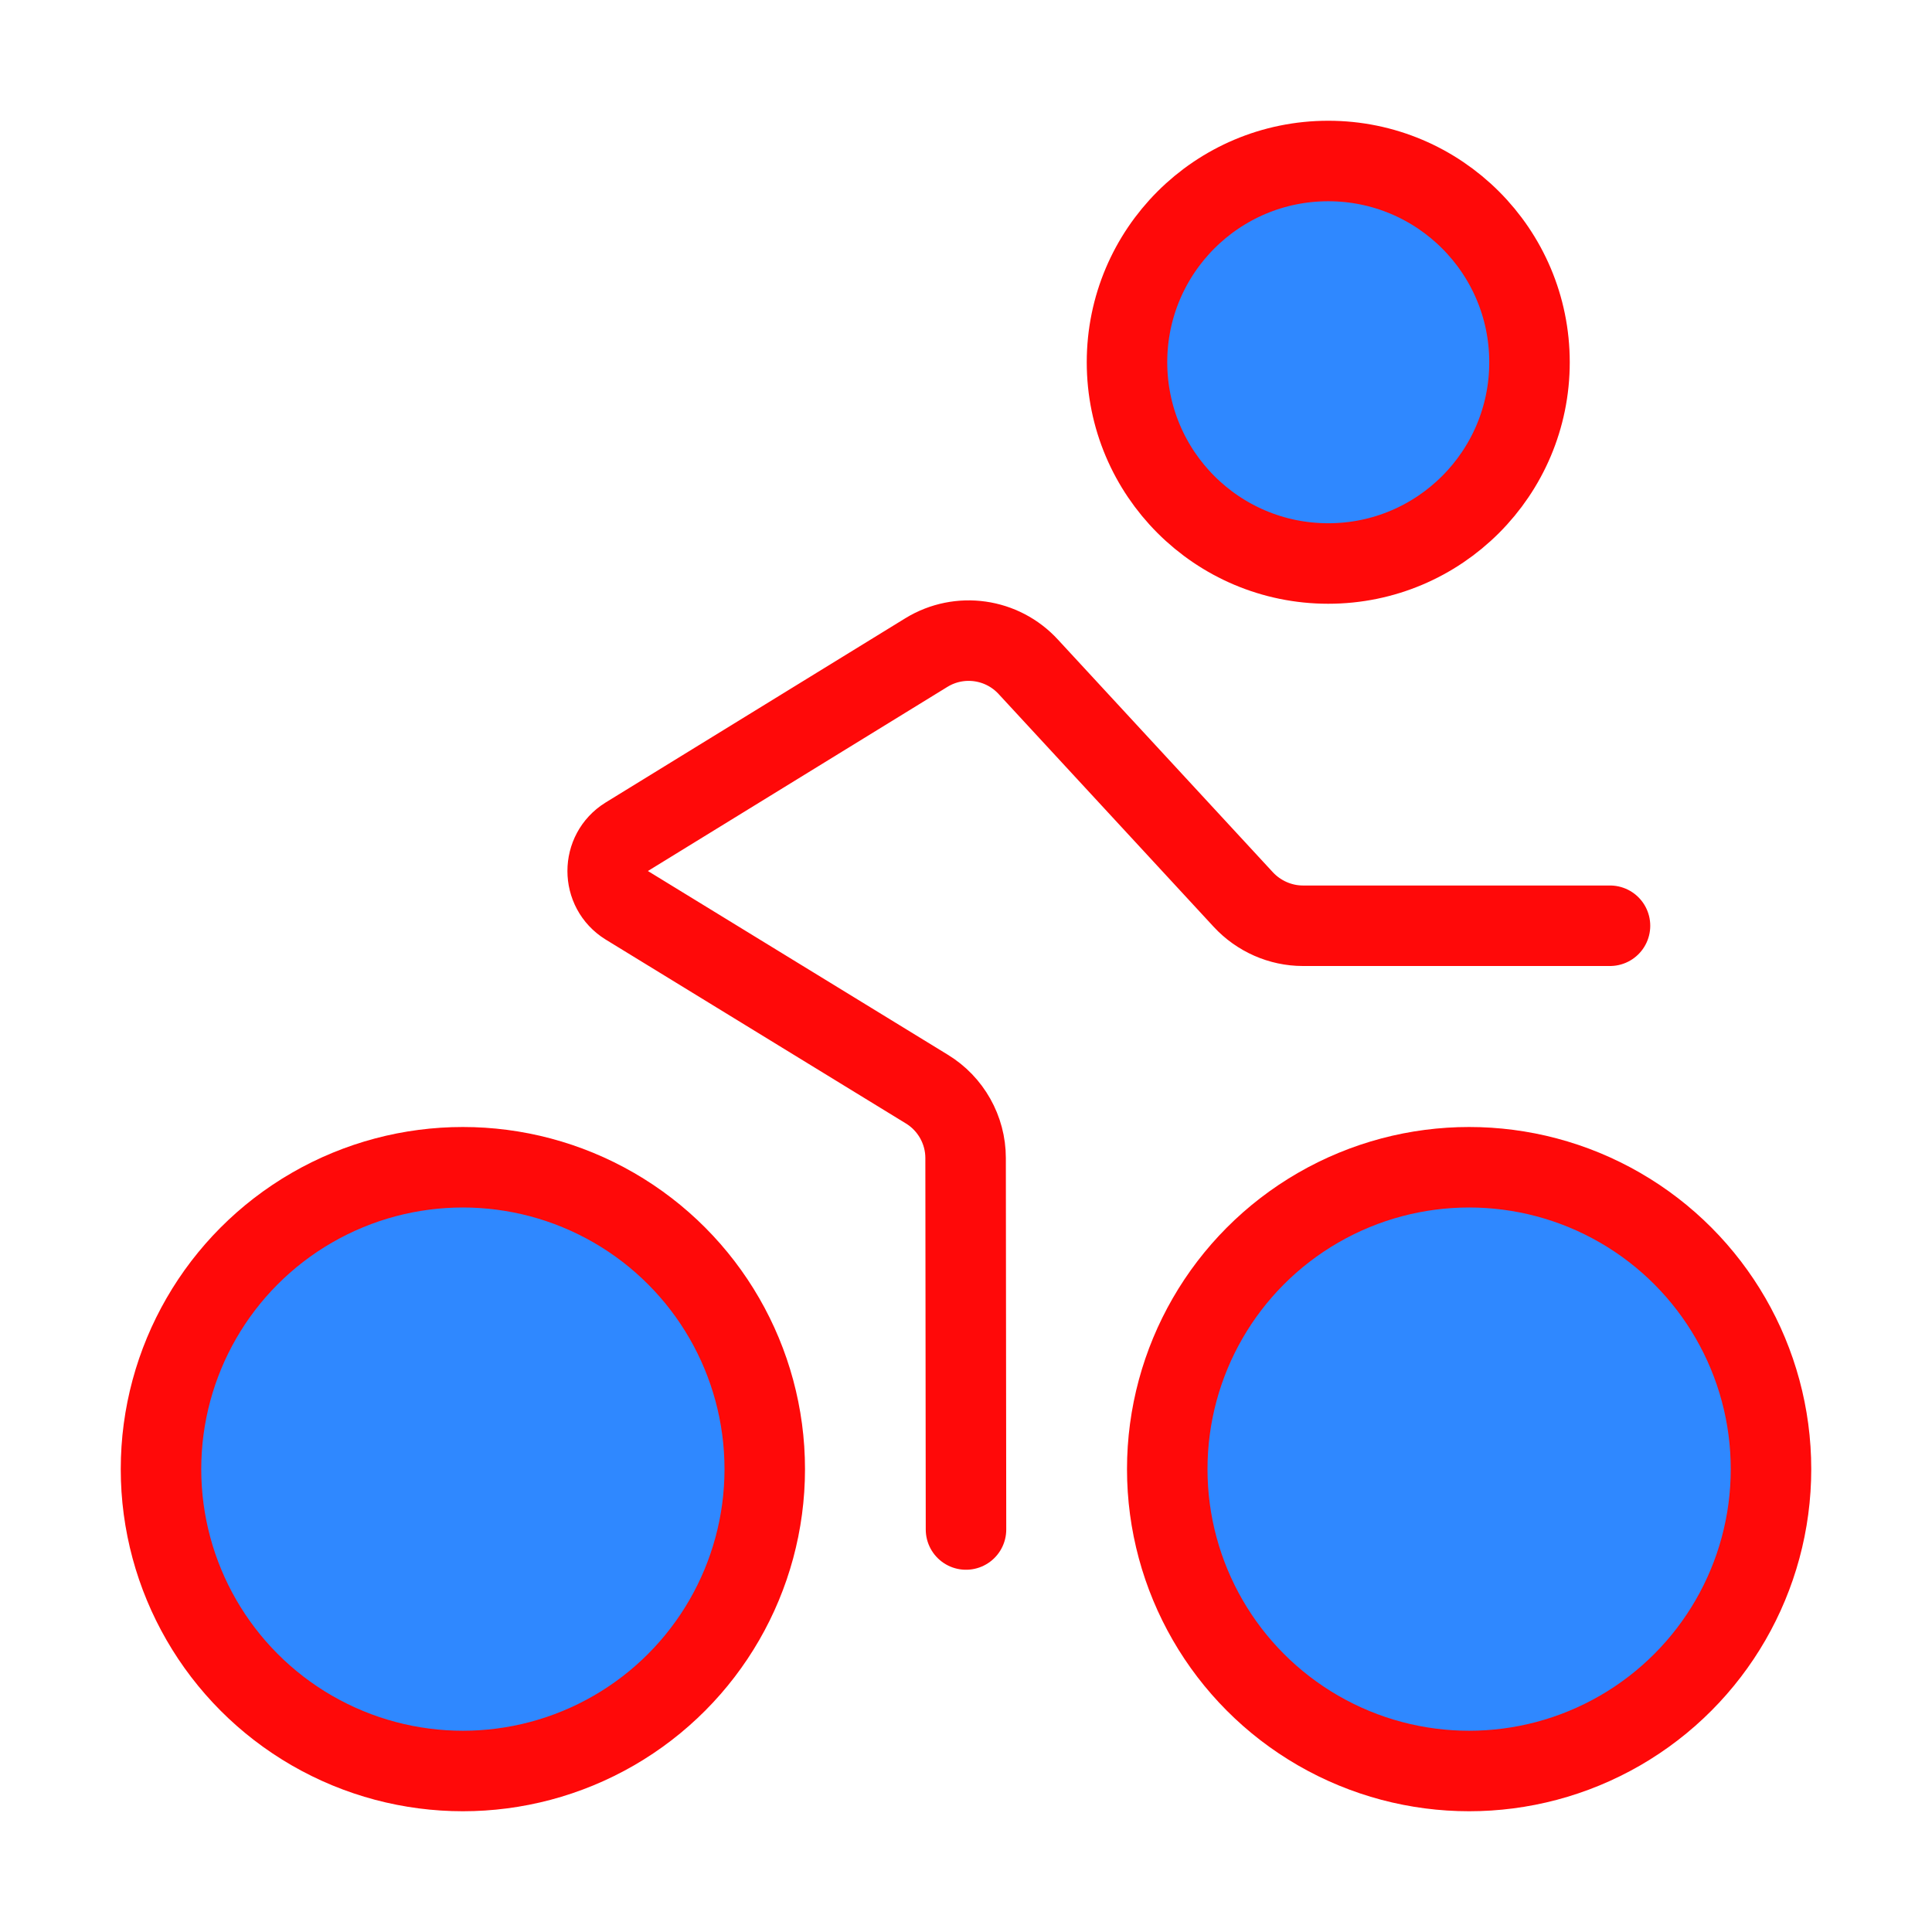 <?xml version="1.0" encoding="UTF-8"?><svg width="24" height="24" viewBox="0 0 48 48" fill="none" xmlns="http://www.w3.org/2000/svg"><path d="M33 14C35.761 14 38 11.761 38 9C38 6.239 35.761 4 33 4C30.239 4 28 6.239 28 9C28 11.761 30.239 14 33 14Z" fill="#2F88FF" stroke="#FF0909" stroke-width="2" stroke-miterlimit="2"/><path d="M40 23H32.37C31.81 23 31.27 22.76 30.89 22.35L25.55 16.57C24.9 15.86 23.84 15.71 23.02 16.21L15.57 20.79C14.94 21.18 14.94 22.1 15.57 22.49L23.03 27.06C23.62 27.42 23.99 28.07 23.99 28.77L24 38" stroke="#FF0909" stroke-width="2" stroke-miterlimit="2" stroke-linecap="round" stroke-linejoin="round"/><circle cx="36.5" cy="36.5" r="7.5" fill="#2F88FF" stroke="#FF0909" stroke-width="2"/><circle cx="11.5" cy="36.5" r="7.5" fill="#2F88FF" stroke="#FF0909" stroke-width="2"/></svg>